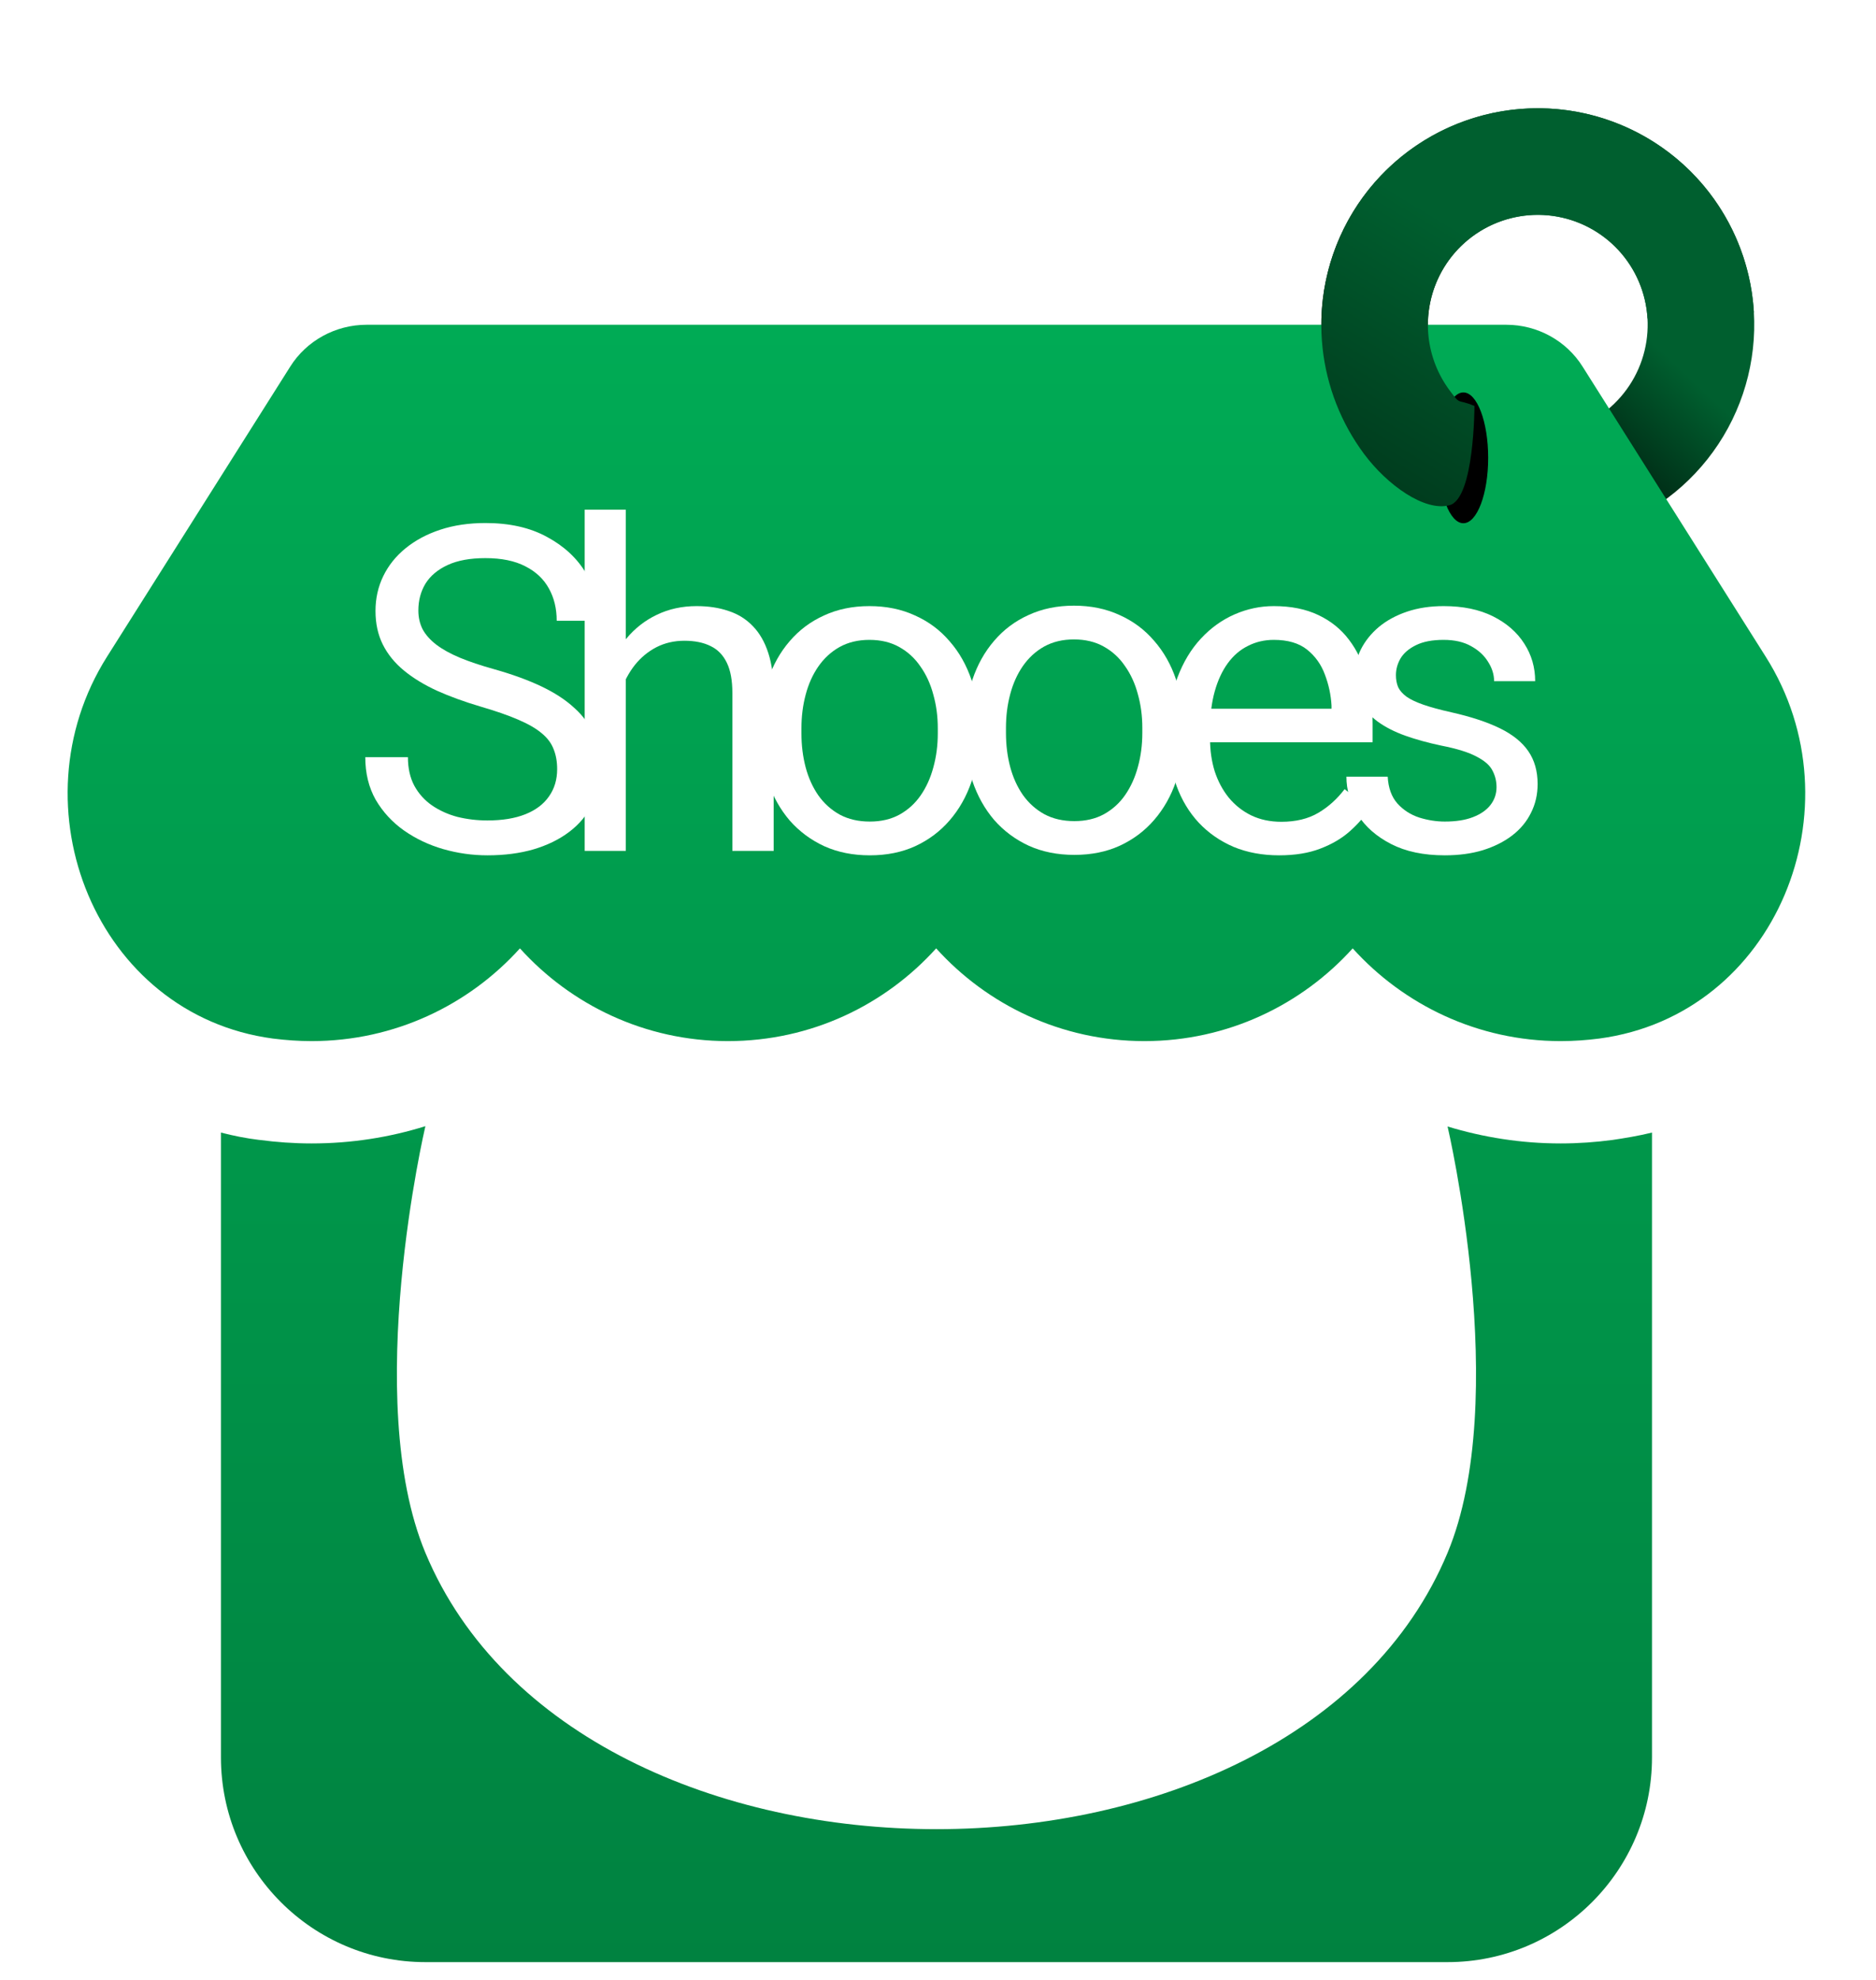 <svg width="416" height="439" viewBox="0 0 416 439" fill="none" xmlns="http://www.w3.org/2000/svg">
<g filter="url(#filter0_d_2_13)">
<path d="M322.343 112.226C312.111 107.909 303.692 100.179 298.521 90.351C293.35 80.523 291.747 69.207 293.984 58.33C296.222 47.452 302.161 37.687 310.791 30.698C319.421 23.709 330.208 19.929 341.312 20.001C352.417 20.073 363.153 23.994 371.692 31.094C380.23 38.195 386.042 48.037 388.138 58.942C390.233 69.848 388.483 81.142 383.184 90.902C377.886 100.662 369.367 108.282 359.08 112.465L350.179 90.573C355.401 88.45 359.726 84.581 362.415 79.627C365.105 74.672 365.994 68.938 364.93 63.402C363.866 57.865 360.916 52.869 356.581 49.264C352.247 45.66 346.796 43.669 341.159 43.633C335.521 43.596 330.045 45.515 325.664 49.063C321.283 52.611 318.268 57.569 317.132 63.091C315.996 68.613 316.81 74.358 319.435 79.347C322.06 84.336 326.334 88.261 331.529 90.452L322.343 112.226Z" fill="url(#paint0_linear_2_13)"/>
<path d="M354.642 226.245C351.879 226.6 349.046 226.812 346.071 226.812C327.654 226.812 311.221 218.73 299.958 206.252C288.696 218.73 272.262 226.812 253.775 226.812C235.287 226.812 218.854 218.73 207.592 206.252C196.329 218.73 179.967 226.812 161.408 226.812C142.992 226.812 126.558 218.73 115.296 206.252C104.033 218.73 87.6 226.812 69.084 226.812C66.208 226.812 63.311 226.6 60.499 226.245C21.314 220.999 2.773 174.773 23.73 141.593L64.338 77.309C67.951 71.53 74.404 68 81.296 68H334.029C340.9 68 347.346 71.529 350.958 77.309L391.546 141.593C412.583 174.844 393.954 220.999 354.642 226.245ZM357.617 248.72C360.025 248.366 363.496 247.798 366.329 247.089V385.625C366.329 410.652 346 431 320.996 431H94.329C69.297 431 48.996 410.652 48.996 385.625V247.089C51.737 247.798 54.563 248.366 57.474 248.72H57.559C61.285 249.216 65.167 249.5 69.084 249.5C77.896 249.5 86.396 248.153 94.329 245.671C94.329 245.671 80.106 306.163 94.329 340.25C128.416 421.943 286.931 421.952 320.996 340.25C335.199 306.185 320.996 245.742 320.996 245.742C328.929 248.153 337.358 249.5 346.071 249.5C350.037 249.5 353.862 249.216 357.617 248.72Z" fill="url(#paint1_linear_2_13)"/>
<g filter="url(#filter1_d_2_13)">
<path d="M120.548 160.518C120.548 158.844 120.285 157.366 119.76 156.086C119.267 154.773 118.381 153.591 117.1 152.54C115.853 151.49 114.113 150.488 111.88 149.536C109.681 148.584 106.89 147.616 103.509 146.631C99.963 145.58 96.762 144.415 93.906 143.135C91.05 141.821 88.604 140.328 86.569 138.653C84.533 136.979 82.974 135.058 81.89 132.892C80.807 130.725 80.265 128.246 80.265 125.456C80.265 122.665 80.84 120.088 81.989 117.724C83.138 115.36 84.779 113.309 86.913 111.569C89.08 109.796 91.657 108.417 94.645 107.432C97.632 106.447 100.965 105.955 104.641 105.955C110.026 105.955 114.589 106.989 118.332 109.057C122.107 111.093 124.98 113.768 126.949 117.084C128.919 120.367 129.904 123.88 129.904 127.622H120.449C120.449 124.93 119.875 122.55 118.726 120.482C117.576 118.381 115.836 116.739 113.506 115.557C111.175 114.343 108.22 113.735 104.641 113.735C101.26 113.735 98.469 114.244 96.27 115.262C94.07 116.28 92.429 117.659 91.345 119.399C90.295 121.139 89.769 123.125 89.769 125.357C89.769 126.867 90.081 128.246 90.705 129.494C91.362 130.708 92.363 131.841 93.709 132.892C95.088 133.942 96.828 134.911 98.929 135.797C101.063 136.683 103.607 137.537 106.562 138.358C110.633 139.507 114.146 140.787 117.1 142.199C120.055 143.611 122.485 145.203 124.389 146.976C126.326 148.716 127.754 150.702 128.673 152.934C129.625 155.134 130.101 157.629 130.101 160.42C130.101 163.341 129.51 165.984 128.328 168.348C127.146 170.712 125.456 172.731 123.256 174.405C121.056 176.079 118.414 177.376 115.328 178.295C112.274 179.182 108.86 179.625 105.085 179.625C101.769 179.625 98.502 179.165 95.285 178.246C92.1 177.327 89.195 175.948 86.569 174.11C83.975 172.271 81.89 170.006 80.314 167.314C78.772 164.589 78 161.437 78 157.859H87.455C87.455 160.321 87.931 162.439 88.883 164.211C89.835 165.951 91.132 167.396 92.773 168.545C94.448 169.694 96.335 170.548 98.437 171.106C100.571 171.631 102.787 171.894 105.085 171.894C108.4 171.894 111.207 171.434 113.506 170.515C115.804 169.595 117.544 168.282 118.726 166.575C119.94 164.868 120.548 162.849 120.548 160.518Z" fill="white"/>
<path d="M135.764 103V178.64H126.654V103H135.764ZM133.597 149.98L129.806 149.832C129.838 146.188 130.38 142.823 131.431 139.737C132.481 136.618 133.959 133.909 135.863 131.611C137.767 129.313 140.032 127.54 142.659 126.293C145.318 125.012 148.256 124.372 151.473 124.372C154.1 124.372 156.463 124.733 158.565 125.456C160.666 126.145 162.455 127.261 163.932 128.804C165.442 130.347 166.592 132.35 167.379 134.812C168.167 137.242 168.561 140.213 168.561 143.725V178.64H159.402V143.627C159.402 140.836 158.991 138.604 158.171 136.93C157.35 135.223 156.152 133.991 154.576 133.236C153 132.448 151.063 132.054 148.765 132.054C146.5 132.054 144.431 132.531 142.56 133.483C140.722 134.435 139.129 135.748 137.783 137.422C136.47 139.096 135.436 141.017 134.681 143.184C133.959 145.318 133.597 147.583 133.597 149.98Z" fill="white"/>
<path d="M165.607 152.59V151.457C165.607 147.616 166.165 144.054 167.281 140.771C168.397 137.455 170.006 134.582 172.107 132.153C174.208 129.691 176.752 127.787 179.74 126.441C182.727 125.062 186.076 124.372 189.786 124.372C193.528 124.372 196.894 125.062 199.881 126.441C202.901 127.787 205.462 129.691 207.563 132.153C209.697 134.582 211.322 137.455 212.438 140.771C213.555 144.054 214.113 147.616 214.113 151.457V152.59C214.113 156.431 213.555 159.993 212.438 163.276C211.322 166.559 209.697 169.431 207.563 171.894C205.462 174.323 202.918 176.227 199.93 177.606C196.976 178.952 193.627 179.625 189.884 179.625C186.142 179.625 182.777 178.952 179.789 177.606C176.802 176.227 174.241 174.323 172.107 171.894C170.006 169.431 168.397 166.559 167.281 163.276C166.165 159.993 165.607 156.431 165.607 152.59ZM174.717 151.457V152.59C174.717 155.249 175.029 157.76 175.653 160.124C176.276 162.455 177.212 164.523 178.46 166.329C179.74 168.135 181.332 169.563 183.236 170.613C185.14 171.631 187.356 172.14 189.884 172.14C192.379 172.14 194.563 171.631 196.434 170.613C198.338 169.563 199.914 168.135 201.161 166.329C202.409 164.523 203.345 162.455 203.968 160.124C204.625 157.76 204.953 155.249 204.953 152.59V151.457C204.953 148.831 204.625 146.352 203.968 144.021C203.345 141.657 202.393 139.573 201.112 137.767C199.865 135.928 198.289 134.484 196.385 133.433C194.513 132.383 192.314 131.857 189.786 131.857C187.291 131.857 185.091 132.383 183.187 133.433C181.316 134.484 179.74 135.928 178.46 137.767C177.212 139.573 176.276 141.657 175.653 144.021C175.029 146.352 174.717 148.831 174.717 151.457Z" fill="white"/>
<path d="M210.961 152.491V151.358C210.961 147.517 211.519 143.955 212.635 140.672C213.752 137.356 215.36 134.484 217.461 132.054C219.563 129.592 222.107 127.688 225.094 126.342C228.082 124.963 231.431 124.274 235.14 124.274C238.883 124.274 242.248 124.963 245.236 126.342C248.256 127.688 250.817 129.592 252.918 132.054C255.052 134.484 256.677 137.356 257.793 140.672C258.909 143.955 259.467 147.517 259.467 151.358V152.491C259.467 156.332 258.909 159.894 257.793 163.177C256.677 166.46 255.052 169.333 252.918 171.795C250.817 174.224 248.272 176.129 245.285 177.507C242.33 178.853 238.981 179.527 235.239 179.527C231.496 179.527 228.131 178.853 225.144 177.507C222.156 176.129 219.595 174.224 217.461 171.795C215.36 169.333 213.752 166.46 212.635 163.177C211.519 159.894 210.961 156.332 210.961 152.491ZM220.071 151.358V152.491C220.071 155.15 220.383 157.662 221.007 160.026C221.631 162.356 222.566 164.425 223.814 166.23C225.094 168.036 226.687 169.464 228.591 170.515C230.495 171.532 232.711 172.041 235.239 172.041C237.734 172.041 239.917 171.532 241.788 170.515C243.693 169.464 245.268 168.036 246.516 166.23C247.763 164.425 248.699 162.356 249.323 160.026C249.979 157.662 250.308 155.15 250.308 152.491V151.358C250.308 148.732 249.979 146.253 249.323 143.922C248.699 141.559 247.747 139.474 246.467 137.668C245.219 135.83 243.643 134.385 241.739 133.335C239.868 132.284 237.668 131.759 235.14 131.759C232.645 131.759 230.446 132.284 228.542 133.335C226.67 134.385 225.094 135.83 223.814 137.668C222.566 139.474 221.631 141.559 221.007 143.922C220.383 146.253 220.071 148.732 220.071 151.358Z" fill="white"/>
<path d="M280.643 179.625C276.933 179.625 273.568 179.001 270.547 177.754C267.56 176.473 264.983 174.684 262.816 172.386C260.682 170.088 259.041 167.363 257.891 164.211C256.742 161.06 256.168 157.613 256.168 153.87V151.802C256.168 147.468 256.808 143.611 258.088 140.229C259.369 136.815 261.109 133.926 263.308 131.562C265.508 129.198 268.003 127.409 270.794 126.194C273.584 124.98 276.473 124.372 279.461 124.372C283.269 124.372 286.552 125.029 289.31 126.342C292.1 127.655 294.382 129.494 296.155 131.857C297.928 134.188 299.241 136.946 300.094 140.131C300.948 143.282 301.375 146.729 301.375 150.472V154.559H261.585V147.123H292.264V146.434C292.133 144.07 291.641 141.772 290.787 139.54C289.966 137.307 288.653 135.469 286.847 134.024C285.042 132.58 282.58 131.857 279.461 131.857C277.392 131.857 275.488 132.301 273.748 133.187C272.008 134.041 270.515 135.321 269.267 137.028C268.02 138.735 267.051 140.82 266.362 143.282C265.672 145.745 265.327 148.584 265.327 151.802V153.87C265.327 156.398 265.672 158.778 266.362 161.01C267.084 163.21 268.118 165.147 269.464 166.821C270.843 168.496 272.501 169.809 274.438 170.761C276.408 171.713 278.64 172.189 281.135 172.189C284.352 172.189 287.077 171.532 289.31 170.219C291.542 168.906 293.496 167.15 295.17 164.95L300.685 169.333C299.536 171.073 298.075 172.731 296.302 174.307C294.53 175.882 292.346 177.163 289.753 178.148C287.192 179.133 284.155 179.625 280.643 179.625Z" fill="white"/>
<path d="M328.853 164.507C328.853 163.194 328.558 161.979 327.967 160.863C327.409 159.714 326.243 158.68 324.471 157.76C322.731 156.808 320.104 155.987 316.591 155.298C313.637 154.674 310.961 153.936 308.564 153.082C306.201 152.228 304.182 151.194 302.507 149.98C300.866 148.765 299.602 147.337 298.715 145.695C297.829 144.054 297.386 142.133 297.386 139.934C297.386 137.833 297.845 135.846 298.765 133.975C299.717 132.104 301.046 130.446 302.754 129.001C304.494 127.557 306.578 126.424 309.008 125.603C311.437 124.783 314.146 124.372 317.133 124.372C321.401 124.372 325.045 125.127 328.065 126.638C331.086 128.148 333.4 130.167 335.009 132.695C336.618 135.19 337.422 137.964 337.422 141.017H328.312C328.312 139.54 327.868 138.112 326.982 136.733C326.128 135.321 324.864 134.156 323.19 133.236C321.549 132.317 319.53 131.857 317.133 131.857C314.605 131.857 312.553 132.251 310.977 133.039C309.434 133.794 308.302 134.763 307.58 135.945C306.89 137.127 306.545 138.374 306.545 139.687C306.545 140.672 306.71 141.559 307.038 142.347C307.399 143.102 308.023 143.808 308.909 144.464C309.796 145.088 311.043 145.679 312.652 146.237C314.26 146.795 316.312 147.353 318.807 147.911C323.174 148.896 326.769 150.078 329.592 151.457C332.415 152.836 334.516 154.527 335.895 156.529C337.274 158.532 337.964 160.961 337.964 163.817C337.964 166.148 337.471 168.282 336.486 170.219C335.534 172.156 334.139 173.831 332.3 175.242C330.495 176.621 328.328 177.704 325.8 178.492C323.305 179.247 320.498 179.625 317.379 179.625C312.685 179.625 308.712 178.788 305.462 177.114C302.212 175.439 299.75 173.272 298.075 170.613C296.401 167.954 295.564 165.147 295.564 162.192H304.723C304.855 164.687 305.577 166.674 306.89 168.151C308.203 169.595 309.812 170.63 311.716 171.253C313.62 171.844 315.508 172.14 317.379 172.14C319.874 172.14 321.959 171.811 323.633 171.155C325.341 170.498 326.637 169.595 327.524 168.446C328.41 167.297 328.853 165.984 328.853 164.507Z" fill="white"/>
</g>
<g filter="url(#filter2_f_2_13)">
<ellipse cx="324.5" cy="97.5" rx="5.5" ry="14.5" fill="black"/>
</g>
<path d="M321.448 108C315.939 109.5 307.597 103.519 302.486 96.648C297.375 89.777 294.196 81.664 293.277 73.15C292.358 64.636 293.734 56.031 297.261 48.228C300.789 40.425 306.339 33.708 313.338 28.773C320.336 23.838 328.527 20.864 337.061 20.162C345.596 19.459 354.163 21.052 361.874 24.776C369.585 28.5 376.16 34.219 380.916 41.34C385.672 48.462 388.436 56.725 388.923 65.275L365.329 66.617C365.082 62.276 363.678 58.081 361.264 54.466C358.849 50.851 355.512 47.947 351.597 46.057C347.682 44.166 343.333 43.358 339 43.714C334.668 44.071 330.51 45.58 326.957 48.086C323.404 50.591 320.586 54.001 318.795 57.962C317.005 61.924 316.306 66.292 316.773 70.614C317.239 74.937 318.853 79.055 321.448 82.543C324.043 86.032 322.951 84.31 326.957 86C326.957 86 326.957 106.5 321.448 108Z" fill="url(#paint2_linear_2_13)"/>
</g>
<defs>
<filter id="filter0_d_2_13" x="0" y="0.201" width="416" height="438.799" filterUnits="userSpaceOnUse" color-interpolation-filters="sRGB">
<feFlood flood-opacity="0" result="BackgroundImageFix"/>
<feColorMatrix in="SourceAlpha" type="matrix" values="0 0 0 0 0 0 0 0 0 0 0 0 0 0 0 0 0 0 127 0" result="hardAlpha"/>
<feOffset dy="4"/>
<feGaussianBlur stdDeviation="2"/>
<feComposite in2="hardAlpha" operator="out"/>
<feColorMatrix type="matrix" values="0 0 0 0 0 0 0 0 0 0 0 0 0 0 0 0 0 0 0.25 0"/>
<feBlend mode="normal" in2="BackgroundImageFix" result="effect1_dropShadow_2_13"/>
<feBlend mode="normal" in="SourceGraphic" in2="effect1_dropShadow_2_13" result="shape"/>
</filter>
<filter id="filter1_d_2_13" x="74" y="102" width="273.964" height="90.625" filterUnits="userSpaceOnUse" color-interpolation-filters="sRGB">
<feFlood flood-opacity="0" result="BackgroundImageFix"/>
<feColorMatrix in="SourceAlpha" type="matrix" values="0 0 0 0 0 0 0 0 0 0 0 0 0 0 0 0 0 0 127 0" result="hardAlpha"/>
<feOffset dx="3" dy="6"/>
<feGaussianBlur stdDeviation="3.5"/>
<feComposite in2="hardAlpha" operator="out"/>
<feColorMatrix type="matrix" values="0 0 0 0 0 0 0 0 0 0 0 0 0 0 0 0 0 0 0.25 0"/>
<feBlend mode="normal" in2="BackgroundImageFix" result="effect1_dropShadow_2_13"/>
<feBlend mode="normal" in="SourceGraphic" in2="effect1_dropShadow_2_13" result="shape"/>
</filter>
<filter id="filter2_f_2_13" x="300" y="64" width="49" height="67" filterUnits="userSpaceOnUse" color-interpolation-filters="sRGB">
<feFlood flood-opacity="0" result="BackgroundImageFix"/>
<feBlend mode="normal" in="SourceGraphic" in2="BackgroundImageFix" result="shape"/>
<feGaussianBlur stdDeviation="9.5" result="effect1_foregroundBlur_2_13"/>
</filter>
<linearGradient id="paint0_linear_2_13" x1="390" y1="94" x2="358" y2="128" gradientUnits="userSpaceOnUse">
<stop stop-color="#005F2F"/>
<stop offset="1"/>
</linearGradient>
<linearGradient id="paint1_linear_2_13" x1="207.653" y1="68" x2="207.653" y2="431" gradientUnits="userSpaceOnUse">
<stop stop-color="#00AB55"/>
<stop offset="1" stop-color="#008240"/>
</linearGradient>
<linearGradient id="paint2_linear_2_13" x1="225" y1="169" x2="305.421" y2="35.78" gradientUnits="userSpaceOnUse">
<stop/>
<stop offset="1" stop-color="#005F2F"/>
</linearGradient>
</defs>
</svg>

